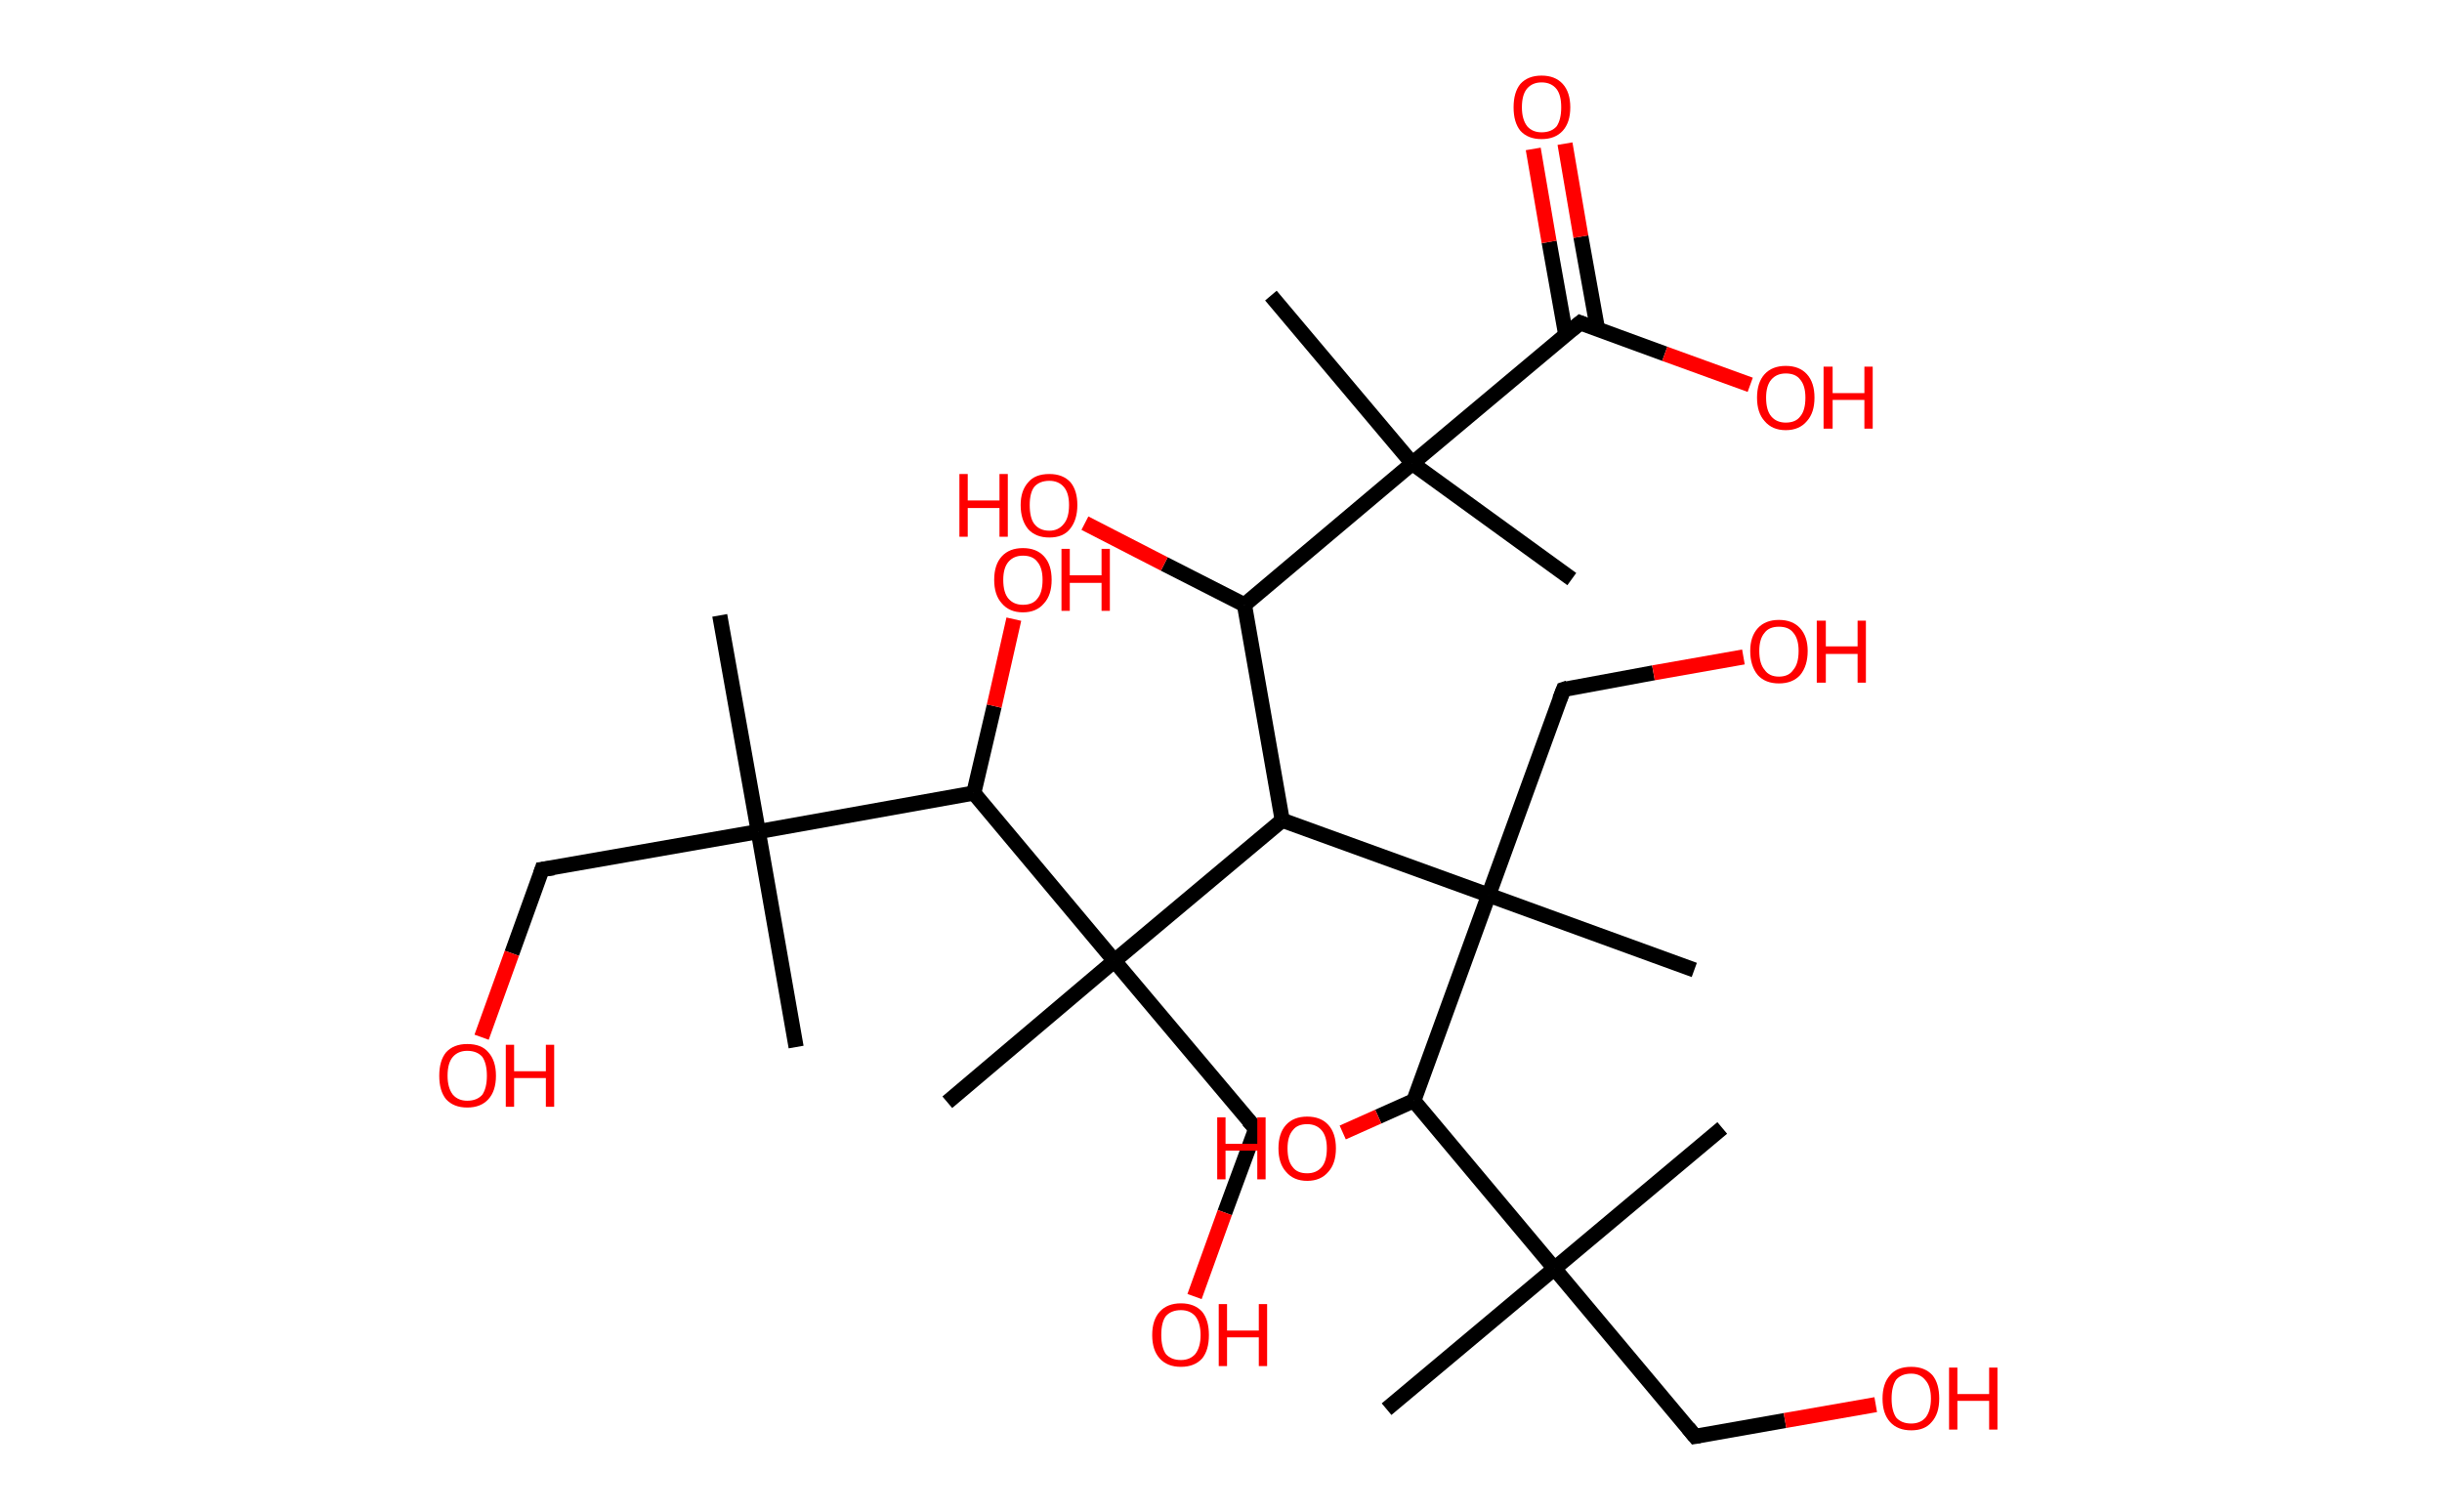 <?xml version='1.0' encoding='ASCII' standalone='yes'?>
<svg xmlns="http://www.w3.org/2000/svg" xmlns:rdkit="http://www.rdkit.org/xml" xmlns:xlink="http://www.w3.org/1999/xlink" version="1.1" baseProfile="full" xml:space="preserve" width="323px" height="200px" viewBox="0 0 323 200">
<!-- END OF HEADER -->
<rect style="opacity:1.0;fill:#FFFFFF;stroke:none" width="323.0" height="200.0" x="0.0" y="0.0"> </rect>
<path class="bond-0 atom-0 atom-1" d="M 183.4,186.4 L 205.6,167.8" style="fill:none;fill-rule:evenodd;stroke:#000000;stroke-width:2.0px;stroke-linecap:butt;stroke-linejoin:miter;stroke-opacity:1"/>
<path class="bond-1 atom-1 atom-2" d="M 205.6,167.8 L 227.8,149.2" style="fill:none;fill-rule:evenodd;stroke:#000000;stroke-width:2.0px;stroke-linecap:butt;stroke-linejoin:miter;stroke-opacity:1"/>
<path class="bond-2 atom-1 atom-3" d="M 205.6,167.8 L 224.2,190.0" style="fill:none;fill-rule:evenodd;stroke:#000000;stroke-width:2.0px;stroke-linecap:butt;stroke-linejoin:miter;stroke-opacity:1"/>
<path class="bond-3 atom-3 atom-4" d="M 224.2,190.0 L 236.1,187.9" style="fill:none;fill-rule:evenodd;stroke:#000000;stroke-width:2.0px;stroke-linecap:butt;stroke-linejoin:miter;stroke-opacity:1"/>
<path class="bond-3 atom-3 atom-4" d="M 236.1,187.9 L 248.1,185.8" style="fill:none;fill-rule:evenodd;stroke:#FF0000;stroke-width:2.0px;stroke-linecap:butt;stroke-linejoin:miter;stroke-opacity:1"/>
<path class="bond-4 atom-1 atom-5" d="M 205.6,167.8 L 187.0,145.6" style="fill:none;fill-rule:evenodd;stroke:#000000;stroke-width:2.0px;stroke-linecap:butt;stroke-linejoin:miter;stroke-opacity:1"/>
<path class="bond-5 atom-5 atom-6" d="M 187.0,145.6 L 182.3,147.7" style="fill:none;fill-rule:evenodd;stroke:#000000;stroke-width:2.0px;stroke-linecap:butt;stroke-linejoin:miter;stroke-opacity:1"/>
<path class="bond-5 atom-5 atom-6" d="M 182.3,147.7 L 177.6,149.8" style="fill:none;fill-rule:evenodd;stroke:#FF0000;stroke-width:2.0px;stroke-linecap:butt;stroke-linejoin:miter;stroke-opacity:1"/>
<path class="bond-6 atom-5 atom-7" d="M 187.0,145.6 L 196.9,118.4" style="fill:none;fill-rule:evenodd;stroke:#000000;stroke-width:2.0px;stroke-linecap:butt;stroke-linejoin:miter;stroke-opacity:1"/>
<path class="bond-7 atom-7 atom-8" d="M 196.9,118.4 L 224.1,128.3" style="fill:none;fill-rule:evenodd;stroke:#000000;stroke-width:2.0px;stroke-linecap:butt;stroke-linejoin:miter;stroke-opacity:1"/>
<path class="bond-8 atom-7 atom-9" d="M 196.9,118.4 L 206.8,91.2" style="fill:none;fill-rule:evenodd;stroke:#000000;stroke-width:2.0px;stroke-linecap:butt;stroke-linejoin:miter;stroke-opacity:1"/>
<path class="bond-9 atom-9 atom-10" d="M 206.8,91.2 L 218.7,89.0" style="fill:none;fill-rule:evenodd;stroke:#000000;stroke-width:2.0px;stroke-linecap:butt;stroke-linejoin:miter;stroke-opacity:1"/>
<path class="bond-9 atom-9 atom-10" d="M 218.7,89.0 L 230.6,86.9" style="fill:none;fill-rule:evenodd;stroke:#FF0000;stroke-width:2.0px;stroke-linecap:butt;stroke-linejoin:miter;stroke-opacity:1"/>
<path class="bond-10 atom-7 atom-11" d="M 196.9,118.4 L 169.6,108.5" style="fill:none;fill-rule:evenodd;stroke:#000000;stroke-width:2.0px;stroke-linecap:butt;stroke-linejoin:miter;stroke-opacity:1"/>
<path class="bond-11 atom-11 atom-12" d="M 169.6,108.5 L 164.6,80.0" style="fill:none;fill-rule:evenodd;stroke:#000000;stroke-width:2.0px;stroke-linecap:butt;stroke-linejoin:miter;stroke-opacity:1"/>
<path class="bond-12 atom-12 atom-13" d="M 164.6,80.0 L 154.0,74.6" style="fill:none;fill-rule:evenodd;stroke:#000000;stroke-width:2.0px;stroke-linecap:butt;stroke-linejoin:miter;stroke-opacity:1"/>
<path class="bond-12 atom-12 atom-13" d="M 154.0,74.6 L 143.5,69.2" style="fill:none;fill-rule:evenodd;stroke:#FF0000;stroke-width:2.0px;stroke-linecap:butt;stroke-linejoin:miter;stroke-opacity:1"/>
<path class="bond-13 atom-12 atom-14" d="M 164.6,80.0 L 186.8,61.3" style="fill:none;fill-rule:evenodd;stroke:#000000;stroke-width:2.0px;stroke-linecap:butt;stroke-linejoin:miter;stroke-opacity:1"/>
<path class="bond-14 atom-14 atom-15" d="M 186.8,61.3 L 168.1,39.1" style="fill:none;fill-rule:evenodd;stroke:#000000;stroke-width:2.0px;stroke-linecap:butt;stroke-linejoin:miter;stroke-opacity:1"/>
<path class="bond-15 atom-14 atom-16" d="M 186.8,61.3 L 207.9,76.6" style="fill:none;fill-rule:evenodd;stroke:#000000;stroke-width:2.0px;stroke-linecap:butt;stroke-linejoin:miter;stroke-opacity:1"/>
<path class="bond-16 atom-14 atom-17" d="M 186.8,61.3 L 209.0,42.7" style="fill:none;fill-rule:evenodd;stroke:#000000;stroke-width:2.0px;stroke-linecap:butt;stroke-linejoin:miter;stroke-opacity:1"/>
<path class="bond-17 atom-17 atom-18" d="M 211.3,43.5 L 209.1,31.3" style="fill:none;fill-rule:evenodd;stroke:#000000;stroke-width:2.0px;stroke-linecap:butt;stroke-linejoin:miter;stroke-opacity:1"/>
<path class="bond-17 atom-17 atom-18" d="M 209.1,31.3 L 207.0,19.0" style="fill:none;fill-rule:evenodd;stroke:#FF0000;stroke-width:2.0px;stroke-linecap:butt;stroke-linejoin:miter;stroke-opacity:1"/>
<path class="bond-17 atom-17 atom-18" d="M 207.1,44.3 L 204.9,32.0" style="fill:none;fill-rule:evenodd;stroke:#000000;stroke-width:2.0px;stroke-linecap:butt;stroke-linejoin:miter;stroke-opacity:1"/>
<path class="bond-17 atom-17 atom-18" d="M 204.9,32.0 L 202.8,19.7" style="fill:none;fill-rule:evenodd;stroke:#FF0000;stroke-width:2.0px;stroke-linecap:butt;stroke-linejoin:miter;stroke-opacity:1"/>
<path class="bond-18 atom-17 atom-19" d="M 209.0,42.7 L 220.2,46.8" style="fill:none;fill-rule:evenodd;stroke:#000000;stroke-width:2.0px;stroke-linecap:butt;stroke-linejoin:miter;stroke-opacity:1"/>
<path class="bond-18 atom-17 atom-19" d="M 220.2,46.8 L 231.5,50.9" style="fill:none;fill-rule:evenodd;stroke:#FF0000;stroke-width:2.0px;stroke-linecap:butt;stroke-linejoin:miter;stroke-opacity:1"/>
<path class="bond-19 atom-11 atom-20" d="M 169.6,108.5 L 147.4,127.1" style="fill:none;fill-rule:evenodd;stroke:#000000;stroke-width:2.0px;stroke-linecap:butt;stroke-linejoin:miter;stroke-opacity:1"/>
<path class="bond-20 atom-20 atom-21" d="M 147.4,127.1 L 125.3,145.8" style="fill:none;fill-rule:evenodd;stroke:#000000;stroke-width:2.0px;stroke-linecap:butt;stroke-linejoin:miter;stroke-opacity:1"/>
<path class="bond-21 atom-20 atom-22" d="M 147.4,127.1 L 166.1,149.3" style="fill:none;fill-rule:evenodd;stroke:#000000;stroke-width:2.0px;stroke-linecap:butt;stroke-linejoin:miter;stroke-opacity:1"/>
<path class="bond-22 atom-22 atom-23" d="M 166.1,149.3 L 162.0,160.4" style="fill:none;fill-rule:evenodd;stroke:#000000;stroke-width:2.0px;stroke-linecap:butt;stroke-linejoin:miter;stroke-opacity:1"/>
<path class="bond-22 atom-22 atom-23" d="M 162.0,160.4 L 158.0,171.5" style="fill:none;fill-rule:evenodd;stroke:#FF0000;stroke-width:2.0px;stroke-linecap:butt;stroke-linejoin:miter;stroke-opacity:1"/>
<path class="bond-23 atom-20 atom-24" d="M 147.4,127.1 L 128.8,104.9" style="fill:none;fill-rule:evenodd;stroke:#000000;stroke-width:2.0px;stroke-linecap:butt;stroke-linejoin:miter;stroke-opacity:1"/>
<path class="bond-24 atom-24 atom-25" d="M 128.8,104.9 L 131.5,93.4" style="fill:none;fill-rule:evenodd;stroke:#000000;stroke-width:2.0px;stroke-linecap:butt;stroke-linejoin:miter;stroke-opacity:1"/>
<path class="bond-24 atom-24 atom-25" d="M 131.5,93.4 L 134.1,81.9" style="fill:none;fill-rule:evenodd;stroke:#FF0000;stroke-width:2.0px;stroke-linecap:butt;stroke-linejoin:miter;stroke-opacity:1"/>
<path class="bond-25 atom-24 atom-26" d="M 128.8,104.9 L 100.3,110.0" style="fill:none;fill-rule:evenodd;stroke:#000000;stroke-width:2.0px;stroke-linecap:butt;stroke-linejoin:miter;stroke-opacity:1"/>
<path class="bond-26 atom-26 atom-27" d="M 100.3,110.0 L 95.2,81.4" style="fill:none;fill-rule:evenodd;stroke:#000000;stroke-width:2.0px;stroke-linecap:butt;stroke-linejoin:miter;stroke-opacity:1"/>
<path class="bond-27 atom-26 atom-28" d="M 100.3,110.0 L 105.3,138.5" style="fill:none;fill-rule:evenodd;stroke:#000000;stroke-width:2.0px;stroke-linecap:butt;stroke-linejoin:miter;stroke-opacity:1"/>
<path class="bond-28 atom-26 atom-29" d="M 100.3,110.0 L 71.7,115.0" style="fill:none;fill-rule:evenodd;stroke:#000000;stroke-width:2.0px;stroke-linecap:butt;stroke-linejoin:miter;stroke-opacity:1"/>
<path class="bond-29 atom-29 atom-30" d="M 71.7,115.0 L 67.7,126.1" style="fill:none;fill-rule:evenodd;stroke:#000000;stroke-width:2.0px;stroke-linecap:butt;stroke-linejoin:miter;stroke-opacity:1"/>
<path class="bond-29 atom-29 atom-30" d="M 67.7,126.1 L 63.7,137.2" style="fill:none;fill-rule:evenodd;stroke:#FF0000;stroke-width:2.0px;stroke-linecap:butt;stroke-linejoin:miter;stroke-opacity:1"/>
<path d="M 223.3,188.9 L 224.2,190.0 L 224.8,189.9" style="fill:none;stroke:#000000;stroke-width:2.0px;stroke-linecap:butt;stroke-linejoin:miter;stroke-opacity:1;"/>
<path d="M 206.3,92.5 L 206.8,91.2 L 207.4,91.0" style="fill:none;stroke:#000000;stroke-width:2.0px;stroke-linecap:butt;stroke-linejoin:miter;stroke-opacity:1;"/>
<path d="M 207.9,43.6 L 209.0,42.7 L 209.5,42.9" style="fill:none;stroke:#000000;stroke-width:2.0px;stroke-linecap:butt;stroke-linejoin:miter;stroke-opacity:1;"/>
<path d="M 165.1,148.2 L 166.1,149.3 L 165.9,149.9" style="fill:none;stroke:#000000;stroke-width:2.0px;stroke-linecap:butt;stroke-linejoin:miter;stroke-opacity:1;"/>
<path d="M 73.2,114.8 L 71.7,115.0 L 71.5,115.6" style="fill:none;stroke:#000000;stroke-width:2.0px;stroke-linecap:butt;stroke-linejoin:miter;stroke-opacity:1;"/>
<path class="atom-4" d="M 249.0 185.0 Q 249.0 183.0, 250.0 181.9 Q 250.9 180.8, 252.8 180.8 Q 254.6 180.8, 255.6 181.9 Q 256.5 183.0, 256.5 185.0 Q 256.5 187.0, 255.5 188.1 Q 254.6 189.2, 252.8 189.2 Q 251.0 189.2, 250.0 188.1 Q 249.0 187.0, 249.0 185.0 M 252.8 188.3 Q 254.0 188.3, 254.7 187.5 Q 255.4 186.6, 255.4 185.0 Q 255.4 183.4, 254.7 182.6 Q 254.0 181.7, 252.8 181.7 Q 251.5 181.7, 250.8 182.5 Q 250.2 183.4, 250.2 185.0 Q 250.2 186.6, 250.8 187.5 Q 251.5 188.3, 252.8 188.3 " fill="#FF0000"/>
<path class="atom-4" d="M 257.8 180.9 L 258.9 180.9 L 258.9 184.4 L 263.1 184.4 L 263.1 180.9 L 264.2 180.9 L 264.2 189.1 L 263.1 189.1 L 263.1 185.3 L 258.9 185.3 L 258.9 189.1 L 257.8 189.1 L 257.8 180.9 " fill="#FF0000"/>
<path class="atom-6" d="M 161.0 147.8 L 162.1 147.8 L 162.1 151.3 L 166.3 151.3 L 166.3 147.8 L 167.4 147.8 L 167.4 156.0 L 166.3 156.0 L 166.3 152.2 L 162.1 152.2 L 162.1 156.0 L 161.0 156.0 L 161.0 147.8 " fill="#FF0000"/>
<path class="atom-6" d="M 169.1 151.9 Q 169.1 149.9, 170.1 148.8 Q 171.1 147.7, 172.9 147.7 Q 174.7 147.7, 175.7 148.8 Q 176.7 149.9, 176.7 151.9 Q 176.7 153.9, 175.7 155.0 Q 174.7 156.2, 172.9 156.2 Q 171.1 156.2, 170.1 155.0 Q 169.1 153.9, 169.1 151.9 M 172.9 155.2 Q 174.1 155.2, 174.8 154.4 Q 175.5 153.6, 175.5 151.9 Q 175.5 150.3, 174.8 149.5 Q 174.1 148.7, 172.9 148.7 Q 171.6 148.7, 171.0 149.5 Q 170.3 150.3, 170.3 151.9 Q 170.3 153.6, 171.0 154.4 Q 171.6 155.2, 172.9 155.2 " fill="#FF0000"/>
<path class="atom-10" d="M 231.5 86.1 Q 231.5 84.2, 232.5 83.1 Q 233.5 82.0, 235.3 82.0 Q 237.1 82.0, 238.1 83.1 Q 239.1 84.2, 239.1 86.1 Q 239.1 88.1, 238.1 89.3 Q 237.1 90.4, 235.3 90.4 Q 233.5 90.4, 232.5 89.3 Q 231.5 88.1, 231.5 86.1 M 235.3 89.5 Q 236.6 89.5, 237.2 88.6 Q 237.9 87.8, 237.9 86.1 Q 237.9 84.5, 237.2 83.7 Q 236.6 82.9, 235.3 82.9 Q 234.0 82.9, 233.4 83.7 Q 232.7 84.5, 232.7 86.1 Q 232.7 87.8, 233.4 88.6 Q 234.0 89.5, 235.3 89.5 " fill="#FF0000"/>
<path class="atom-10" d="M 240.3 82.1 L 241.5 82.1 L 241.5 85.5 L 245.7 85.5 L 245.7 82.1 L 246.8 82.1 L 246.8 90.3 L 245.7 90.3 L 245.7 86.5 L 241.5 86.5 L 241.5 90.3 L 240.3 90.3 L 240.3 82.1 " fill="#FF0000"/>
<path class="atom-13" d="M 126.9 62.7 L 128.0 62.7 L 128.0 66.2 L 132.2 66.2 L 132.2 62.7 L 133.3 62.7 L 133.3 71.0 L 132.2 71.0 L 132.2 67.2 L 128.0 67.2 L 128.0 71.0 L 126.9 71.0 L 126.9 62.7 " fill="#FF0000"/>
<path class="atom-13" d="M 135.0 66.8 Q 135.0 64.9, 136.0 63.8 Q 136.9 62.7, 138.8 62.7 Q 140.6 62.7, 141.6 63.8 Q 142.5 64.9, 142.5 66.8 Q 142.5 68.8, 141.5 70.0 Q 140.6 71.1, 138.8 71.1 Q 137.0 71.1, 136.0 70.0 Q 135.0 68.8, 135.0 66.8 M 138.8 70.2 Q 140.0 70.2, 140.7 69.3 Q 141.4 68.5, 141.4 66.8 Q 141.4 65.2, 140.7 64.4 Q 140.0 63.6, 138.8 63.6 Q 137.5 63.6, 136.8 64.4 Q 136.2 65.2, 136.2 66.8 Q 136.2 68.5, 136.8 69.3 Q 137.5 70.2, 138.8 70.2 " fill="#FF0000"/>
<path class="atom-18" d="M 200.2 14.2 Q 200.2 12.2, 201.1 11.1 Q 202.1 10.0, 203.9 10.0 Q 205.7 10.0, 206.7 11.1 Q 207.7 12.2, 207.7 14.2 Q 207.7 16.2, 206.7 17.3 Q 205.7 18.4, 203.9 18.4 Q 202.1 18.4, 201.1 17.3 Q 200.2 16.2, 200.2 14.2 M 203.9 17.5 Q 205.2 17.5, 205.9 16.7 Q 206.5 15.8, 206.5 14.2 Q 206.5 12.6, 205.9 11.8 Q 205.2 10.9, 203.9 10.9 Q 202.7 10.9, 202.0 11.7 Q 201.3 12.5, 201.3 14.2 Q 201.3 15.8, 202.0 16.7 Q 202.7 17.5, 203.9 17.5 " fill="#FF0000"/>
<path class="atom-19" d="M 232.4 52.6 Q 232.4 50.6, 233.4 49.5 Q 234.4 48.4, 236.2 48.4 Q 238.0 48.4, 239.0 49.5 Q 240.0 50.6, 240.0 52.6 Q 240.0 54.6, 239.0 55.7 Q 238.0 56.9, 236.2 56.9 Q 234.4 56.9, 233.4 55.7 Q 232.4 54.6, 232.4 52.6 M 236.2 55.9 Q 237.5 55.9, 238.1 55.1 Q 238.8 54.3, 238.8 52.6 Q 238.8 51.0, 238.1 50.2 Q 237.5 49.4, 236.2 49.4 Q 235.0 49.4, 234.3 50.2 Q 233.6 51.0, 233.6 52.6 Q 233.6 54.3, 234.3 55.1 Q 235.0 55.9, 236.2 55.9 " fill="#FF0000"/>
<path class="atom-19" d="M 241.2 48.5 L 242.4 48.5 L 242.4 52.0 L 246.6 52.0 L 246.6 48.5 L 247.7 48.5 L 247.7 56.7 L 246.6 56.7 L 246.6 52.9 L 242.4 52.9 L 242.4 56.7 L 241.2 56.7 L 241.2 48.5 " fill="#FF0000"/>
<path class="atom-23" d="M 152.4 176.6 Q 152.4 174.6, 153.4 173.5 Q 154.4 172.4, 156.2 172.4 Q 158.0 172.4, 159.0 173.5 Q 159.9 174.6, 159.9 176.6 Q 159.9 178.6, 159.0 179.7 Q 158.0 180.8, 156.2 180.8 Q 154.4 180.8, 153.4 179.7 Q 152.4 178.6, 152.4 176.6 M 156.2 179.9 Q 157.4 179.9, 158.1 179.1 Q 158.8 178.2, 158.8 176.6 Q 158.8 175.0, 158.1 174.1 Q 157.4 173.3, 156.2 173.3 Q 154.9 173.3, 154.2 174.1 Q 153.6 174.9, 153.6 176.6 Q 153.6 178.2, 154.2 179.1 Q 154.9 179.9, 156.2 179.9 " fill="#FF0000"/>
<path class="atom-23" d="M 161.2 172.5 L 162.3 172.5 L 162.3 176.0 L 166.5 176.0 L 166.5 172.5 L 167.6 172.5 L 167.6 180.7 L 166.5 180.7 L 166.5 176.9 L 162.3 176.9 L 162.3 180.7 L 161.2 180.7 L 161.2 172.5 " fill="#FF0000"/>
<path class="atom-25" d="M 131.5 76.7 Q 131.5 74.7, 132.5 73.6 Q 133.5 72.5, 135.3 72.5 Q 137.1 72.5, 138.1 73.6 Q 139.1 74.7, 139.1 76.7 Q 139.1 78.7, 138.1 79.8 Q 137.1 81.0, 135.3 81.0 Q 133.5 81.0, 132.5 79.8 Q 131.5 78.7, 131.5 76.7 M 135.3 80.0 Q 136.6 80.0, 137.2 79.2 Q 137.9 78.4, 137.9 76.7 Q 137.9 75.1, 137.2 74.3 Q 136.6 73.5, 135.3 73.5 Q 134.1 73.5, 133.4 74.3 Q 132.7 75.1, 132.7 76.7 Q 132.7 78.4, 133.4 79.2 Q 134.1 80.0, 135.3 80.0 " fill="#FF0000"/>
<path class="atom-25" d="M 140.4 72.6 L 141.5 72.6 L 141.5 76.1 L 145.7 76.1 L 145.7 72.6 L 146.8 72.6 L 146.8 80.8 L 145.7 80.8 L 145.7 77.1 L 141.5 77.1 L 141.5 80.8 L 140.4 80.8 L 140.4 72.6 " fill="#FF0000"/>
<path class="atom-30" d="M 58.1 142.3 Q 58.1 140.3, 59.0 139.2 Q 60.0 138.1, 61.8 138.1 Q 63.7 138.1, 64.6 139.2 Q 65.6 140.3, 65.6 142.3 Q 65.6 144.3, 64.6 145.4 Q 63.6 146.5, 61.8 146.5 Q 60.0 146.5, 59.0 145.4 Q 58.1 144.3, 58.1 142.3 M 61.8 145.6 Q 63.1 145.6, 63.8 144.8 Q 64.4 143.9, 64.4 142.3 Q 64.4 140.7, 63.8 139.8 Q 63.1 139.0, 61.8 139.0 Q 60.6 139.0, 59.9 139.8 Q 59.2 140.6, 59.2 142.3 Q 59.2 143.9, 59.9 144.8 Q 60.6 145.6, 61.8 145.6 " fill="#FF0000"/>
<path class="atom-30" d="M 66.9 138.2 L 68.0 138.2 L 68.0 141.7 L 72.2 141.7 L 72.2 138.2 L 73.3 138.2 L 73.3 146.4 L 72.2 146.4 L 72.2 142.6 L 68.0 142.6 L 68.0 146.4 L 66.9 146.4 L 66.9 138.2 " fill="#FF0000"/>
</svg>
